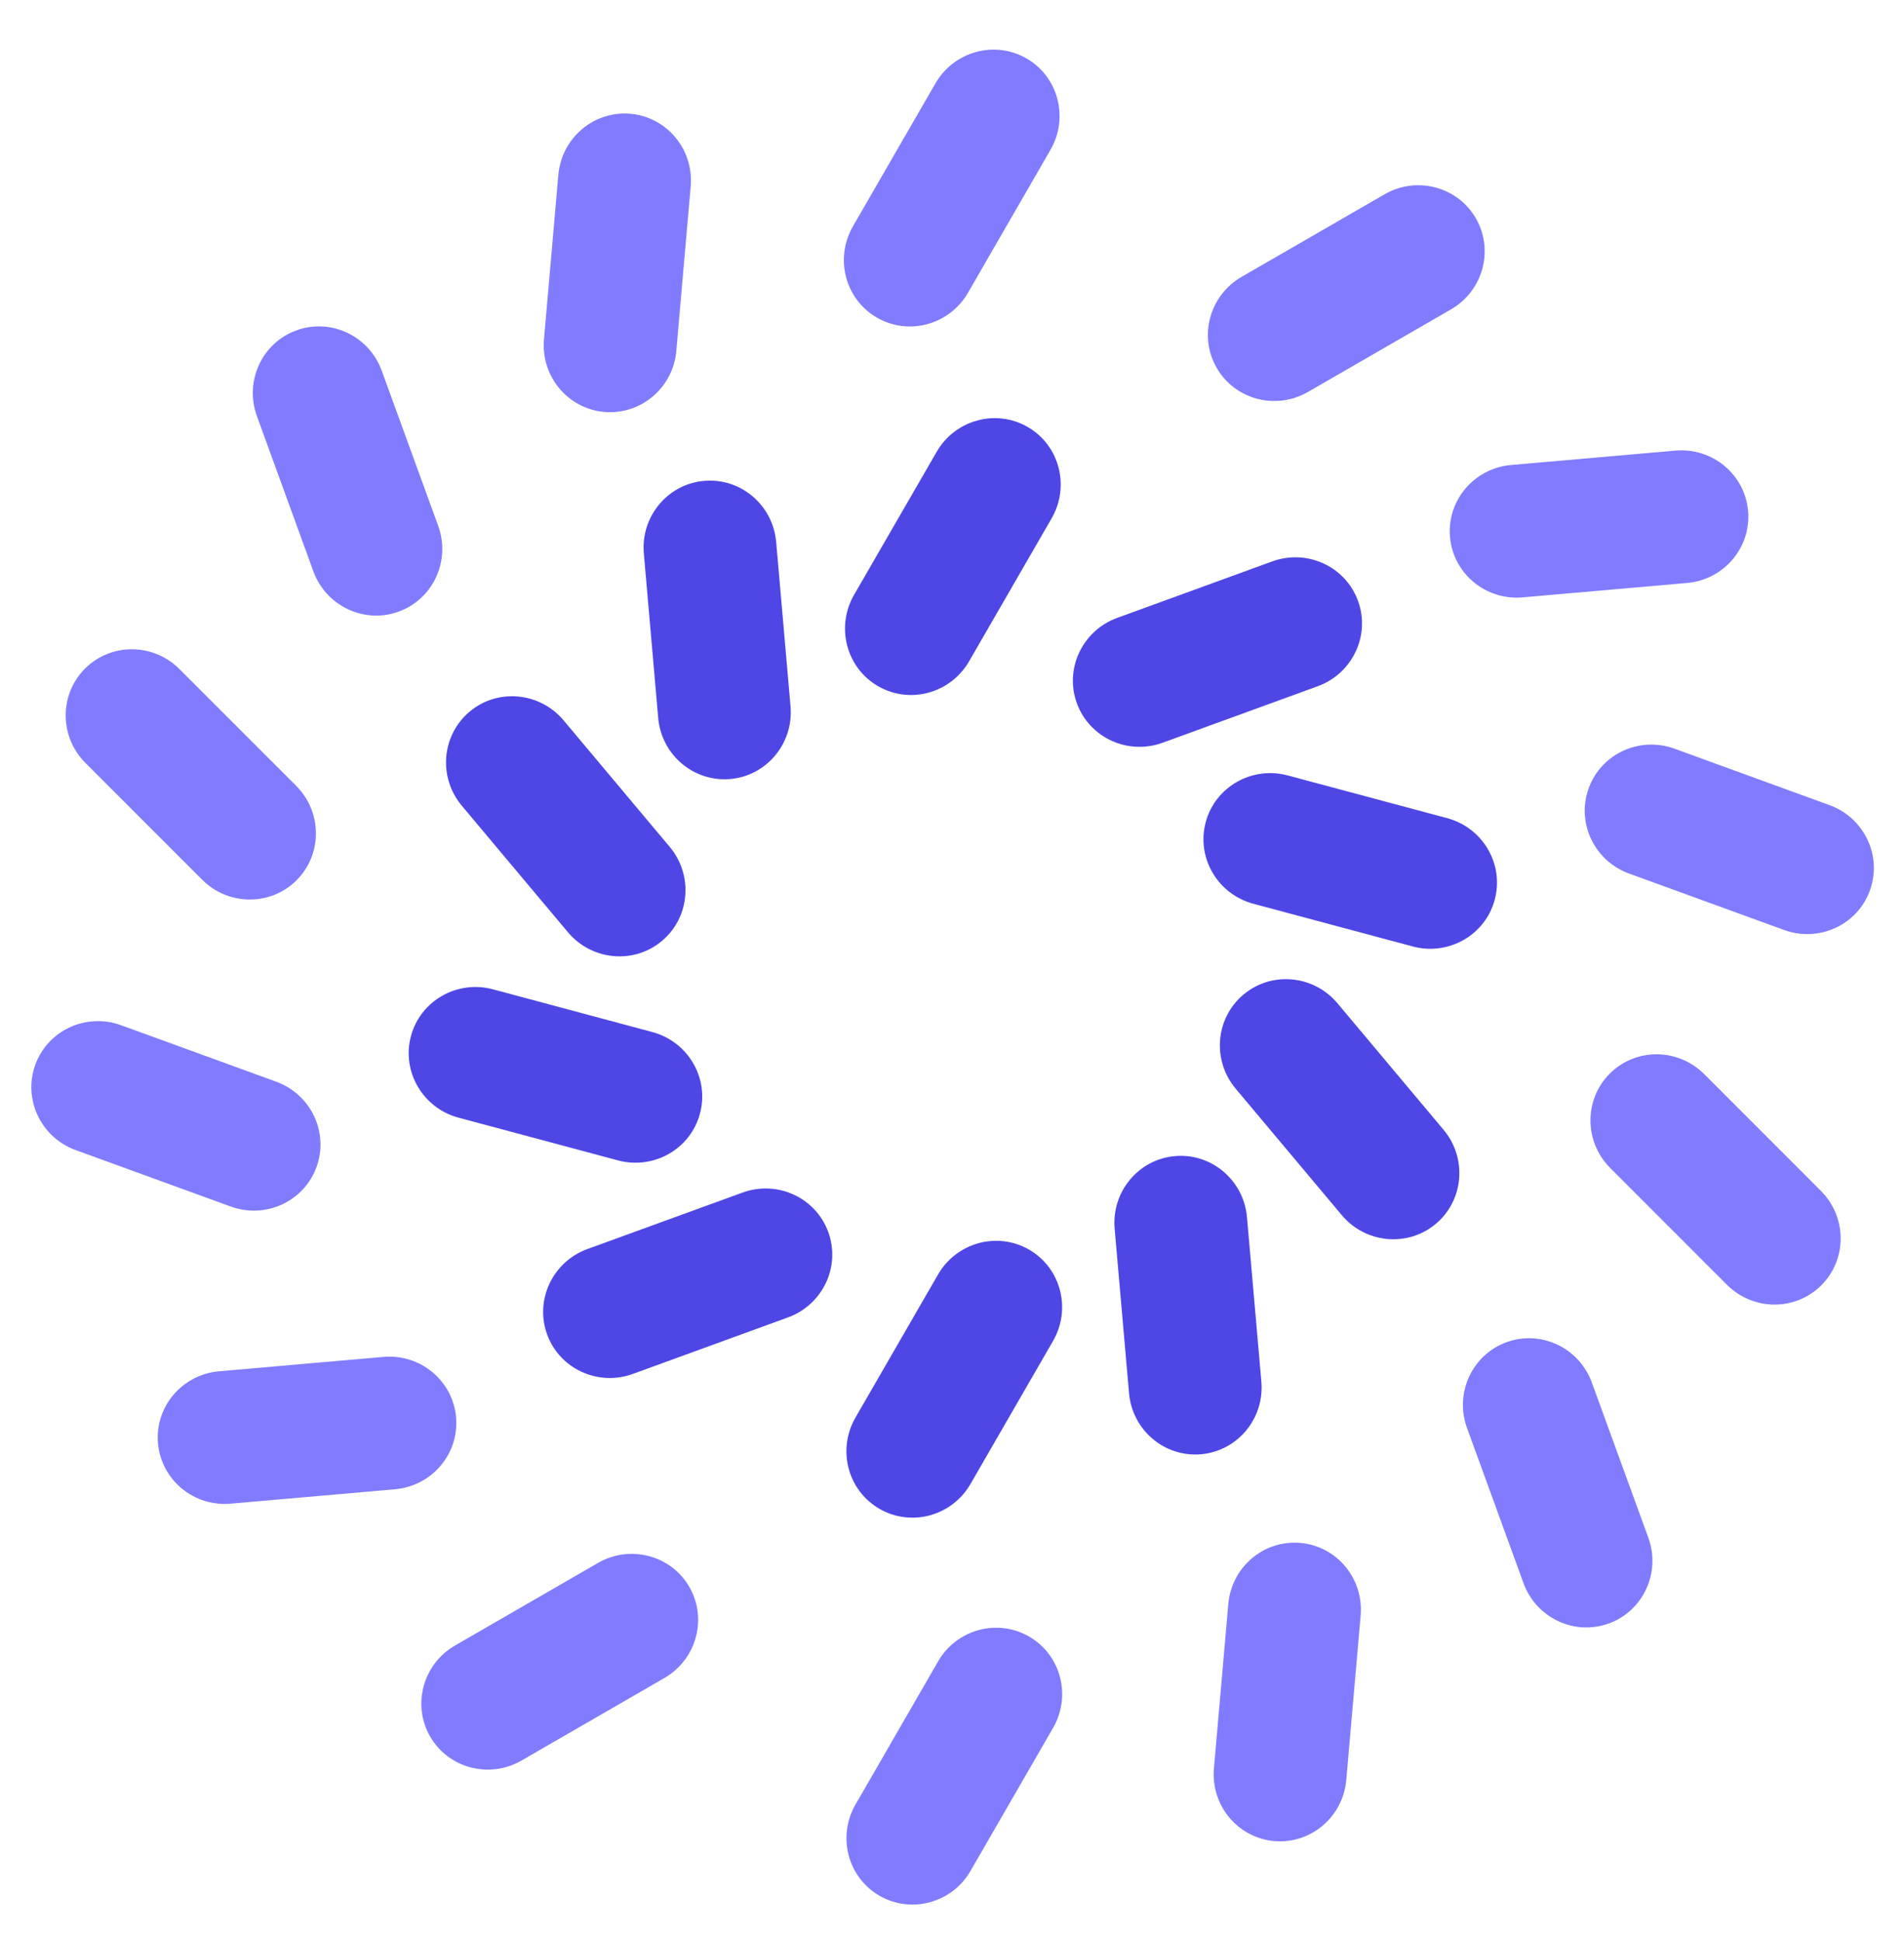 <svg width="52" height="53" viewBox="0 0 52 53" fill="none" xmlns="http://www.w3.org/2000/svg">
<path d="M28.721 14.153C29.227 13.276 28.935 12.159 28.067 11.658C27.199 11.158 26.086 11.462 25.58 12.339L23.326 16.241C22.82 17.118 23.113 18.235 23.981 18.736C24.849 19.237 25.962 18.932 26.468 18.055L28.721 14.153Z" fill="#4E47E5"/>
<path d="M28.759 36.615C29.266 35.739 28.973 34.622 28.105 34.121C27.238 33.62 26.124 33.925 25.618 34.801L23.365 38.704C22.858 39.581 23.151 40.697 24.019 41.198C24.887 41.699 26 41.395 26.506 40.518L28.759 36.615Z" fill="#4E47E5"/>
<path d="M21.198 14.798C21.109 13.789 20.229 13.043 19.231 13.13C18.233 13.217 17.495 14.106 17.584 15.114L17.976 19.603C18.064 20.611 18.945 21.358 19.943 21.271C20.941 21.184 21.678 20.295 21.59 19.287L21.198 14.798Z" fill="#4E47E5"/>
<path d="M34.056 33.234C33.968 32.226 33.087 31.479 32.089 31.567C31.091 31.654 30.354 32.542 30.442 33.551L30.835 38.04C30.923 39.048 31.803 39.795 32.801 39.708C33.799 39.62 34.537 38.732 34.449 37.723L34.056 33.234Z" fill="#4E47E5"/>
<path d="M15.393 19.67C14.742 18.895 13.592 18.788 12.825 19.432C12.058 20.076 11.963 21.227 12.614 22.002L15.51 25.454C16.161 26.229 17.311 26.336 18.078 25.692C18.845 25.048 18.94 23.898 18.289 23.122L15.393 19.67Z" fill="#4E47E5"/>
<path d="M36.528 27.395C35.877 26.619 34.727 26.513 33.96 27.157C33.192 27.801 33.098 28.951 33.748 29.727L36.645 33.179C37.296 33.954 38.445 34.061 39.213 33.417C39.98 32.773 40.075 31.622 39.424 30.847L36.528 27.395Z" fill="#4E47E5"/>
<path d="M13.463 27.013C12.486 26.751 11.483 27.323 11.223 28.291C10.964 29.259 11.547 30.256 12.524 30.518L16.877 31.684C17.855 31.946 18.858 31.374 19.117 30.406C19.376 29.439 18.794 28.442 17.816 28.18L13.463 27.013Z" fill="#4E47E5"/>
<path d="M35.169 21.173C34.192 20.911 33.189 21.483 32.929 22.45C32.67 23.418 33.253 24.415 34.23 24.677L38.583 25.843C39.561 26.105 40.564 25.533 40.823 24.565C41.082 23.598 40.5 22.601 39.522 22.339L35.169 21.173Z" fill="#4E47E5"/>
<path d="M16.044 34.104C15.093 34.451 14.6 35.495 14.942 36.436C15.285 37.377 16.334 37.86 17.285 37.514L21.519 35.972C22.471 35.626 22.964 34.582 22.621 33.641C22.279 32.7 21.23 32.217 20.279 32.563L16.044 34.104Z" fill="#4E47E5"/>
<path d="M30.512 16.871C29.561 17.217 29.067 18.261 29.41 19.202C29.753 20.143 30.801 20.626 31.753 20.28L35.987 18.738C36.938 18.392 37.432 17.348 37.089 16.407C36.746 15.466 35.698 14.983 34.746 15.329L30.512 16.871Z" fill="#4E47E5"/>
<path d="M28.69 4.09C29.196 3.214 28.903 2.097 28.036 1.596C27.168 1.095 26.055 1.4 25.548 2.276L23.295 6.179C22.789 7.056 23.082 8.172 23.95 8.673C24.817 9.174 25.931 8.869 26.437 7.993L28.69 4.09Z" fill="#817BFF"/>
<path d="M28.76 47.18C29.267 46.303 28.974 45.187 28.106 44.686C27.238 44.185 26.125 44.489 25.619 45.366L23.366 49.269C22.859 50.145 23.152 51.262 24.02 51.763C24.888 52.264 26.001 51.959 26.507 51.083L28.76 47.18Z" fill="#817BFF"/>
<path d="M18.863 5.091C18.952 4.082 18.214 3.194 17.216 3.107C16.218 3.019 15.338 3.766 15.249 4.774L14.857 9.263C14.768 10.272 15.506 11.16 16.504 11.248C17.502 11.335 18.383 10.588 18.471 9.58L18.863 5.091Z" fill="#817BFF"/>
<path d="M37.16 44.113C37.248 43.104 36.511 42.216 35.513 42.129C34.515 42.041 33.635 42.788 33.546 43.797L33.154 48.285C33.065 49.294 33.803 50.182 34.801 50.27C35.799 50.357 36.679 49.61 36.768 48.602L37.16 44.113Z" fill="#817BFF"/>
<path d="M10.426 10.123C10.079 9.171 9.036 8.678 8.094 9.021C7.153 9.363 6.67 10.412 7.017 11.364L8.558 15.598C8.904 16.549 9.948 17.043 10.889 16.7C11.831 16.357 12.313 15.308 11.967 14.357L10.426 10.123Z" fill="#817BFF"/>
<path d="M43.475 37.751C43.129 36.8 42.085 36.306 41.144 36.649C40.203 36.992 39.72 38.041 40.066 38.992L41.608 43.226C41.954 44.177 42.998 44.671 43.939 44.328C44.88 43.986 45.363 42.937 45.017 41.985L43.475 37.751Z" fill="#817BFF"/>
<path d="M4.9 18.269C4.185 17.553 3.03 17.547 2.322 18.256C1.613 18.964 1.619 20.118 2.335 20.834L5.521 24.02C6.237 24.736 7.392 24.742 8.1 24.034C8.809 23.326 8.803 22.171 8.087 21.455L4.9 18.269Z" fill="#817BFF"/>
<path d="M46.543 29.328C45.827 28.613 44.673 28.606 43.964 29.315C43.256 30.023 43.262 31.178 43.978 31.893L47.164 35.08C47.88 35.796 49.034 35.802 49.743 35.093C50.451 34.385 50.445 33.23 49.729 32.515L46.543 29.328Z" fill="#817BFF"/>
<path d="M3.308 27.994C2.357 27.647 1.308 28.13 0.965 29.071C0.622 30.012 1.116 31.056 2.067 31.403L6.302 32.944C7.253 33.29 8.302 32.807 8.644 31.866C8.987 30.925 8.494 29.881 7.542 29.535L3.308 27.994Z" fill="#817BFF"/>
<path d="M45.732 20.443C44.781 20.097 43.732 20.579 43.389 21.521C43.046 22.462 43.54 23.506 44.491 23.852L48.725 25.393C49.677 25.739 50.726 25.257 51.068 24.316C51.411 23.374 50.917 22.33 49.966 21.984L45.732 20.443Z" fill="#817BFF"/>
<path d="M5.982 37.443C4.974 37.531 4.227 38.411 4.315 39.409C4.402 40.407 5.29 41.145 6.299 41.057L10.788 40.664C11.796 40.576 12.543 39.695 12.456 38.697C12.368 37.699 11.48 36.962 10.472 37.05L5.982 37.443Z" fill="#817BFF"/>
<path d="M41.269 12.697C40.26 12.785 39.513 13.665 39.601 14.664C39.688 15.661 40.576 16.399 41.585 16.311L46.074 15.918C47.082 15.83 47.829 14.949 47.742 13.951C47.654 12.953 46.766 12.216 45.758 12.304L41.269 12.697Z" fill="#817BFF"/>
<path d="M12.429 44.929C11.552 45.435 11.247 46.549 11.748 47.416C12.249 48.284 13.366 48.577 14.243 48.071L18.145 45.818C19.022 45.311 19.326 44.198 18.826 43.33C18.325 42.463 17.208 42.17 16.331 42.676L12.429 44.929Z" fill="#817BFF"/>
<path d="M33.91 7.559C33.033 8.066 32.729 9.179 33.23 10.047C33.731 10.914 34.847 11.207 35.724 10.701L39.627 8.448C40.503 7.942 40.808 6.828 40.307 5.961C39.806 5.093 38.689 4.8 37.813 5.306L33.91 7.559Z" fill="#817BFF"/>
</svg>

